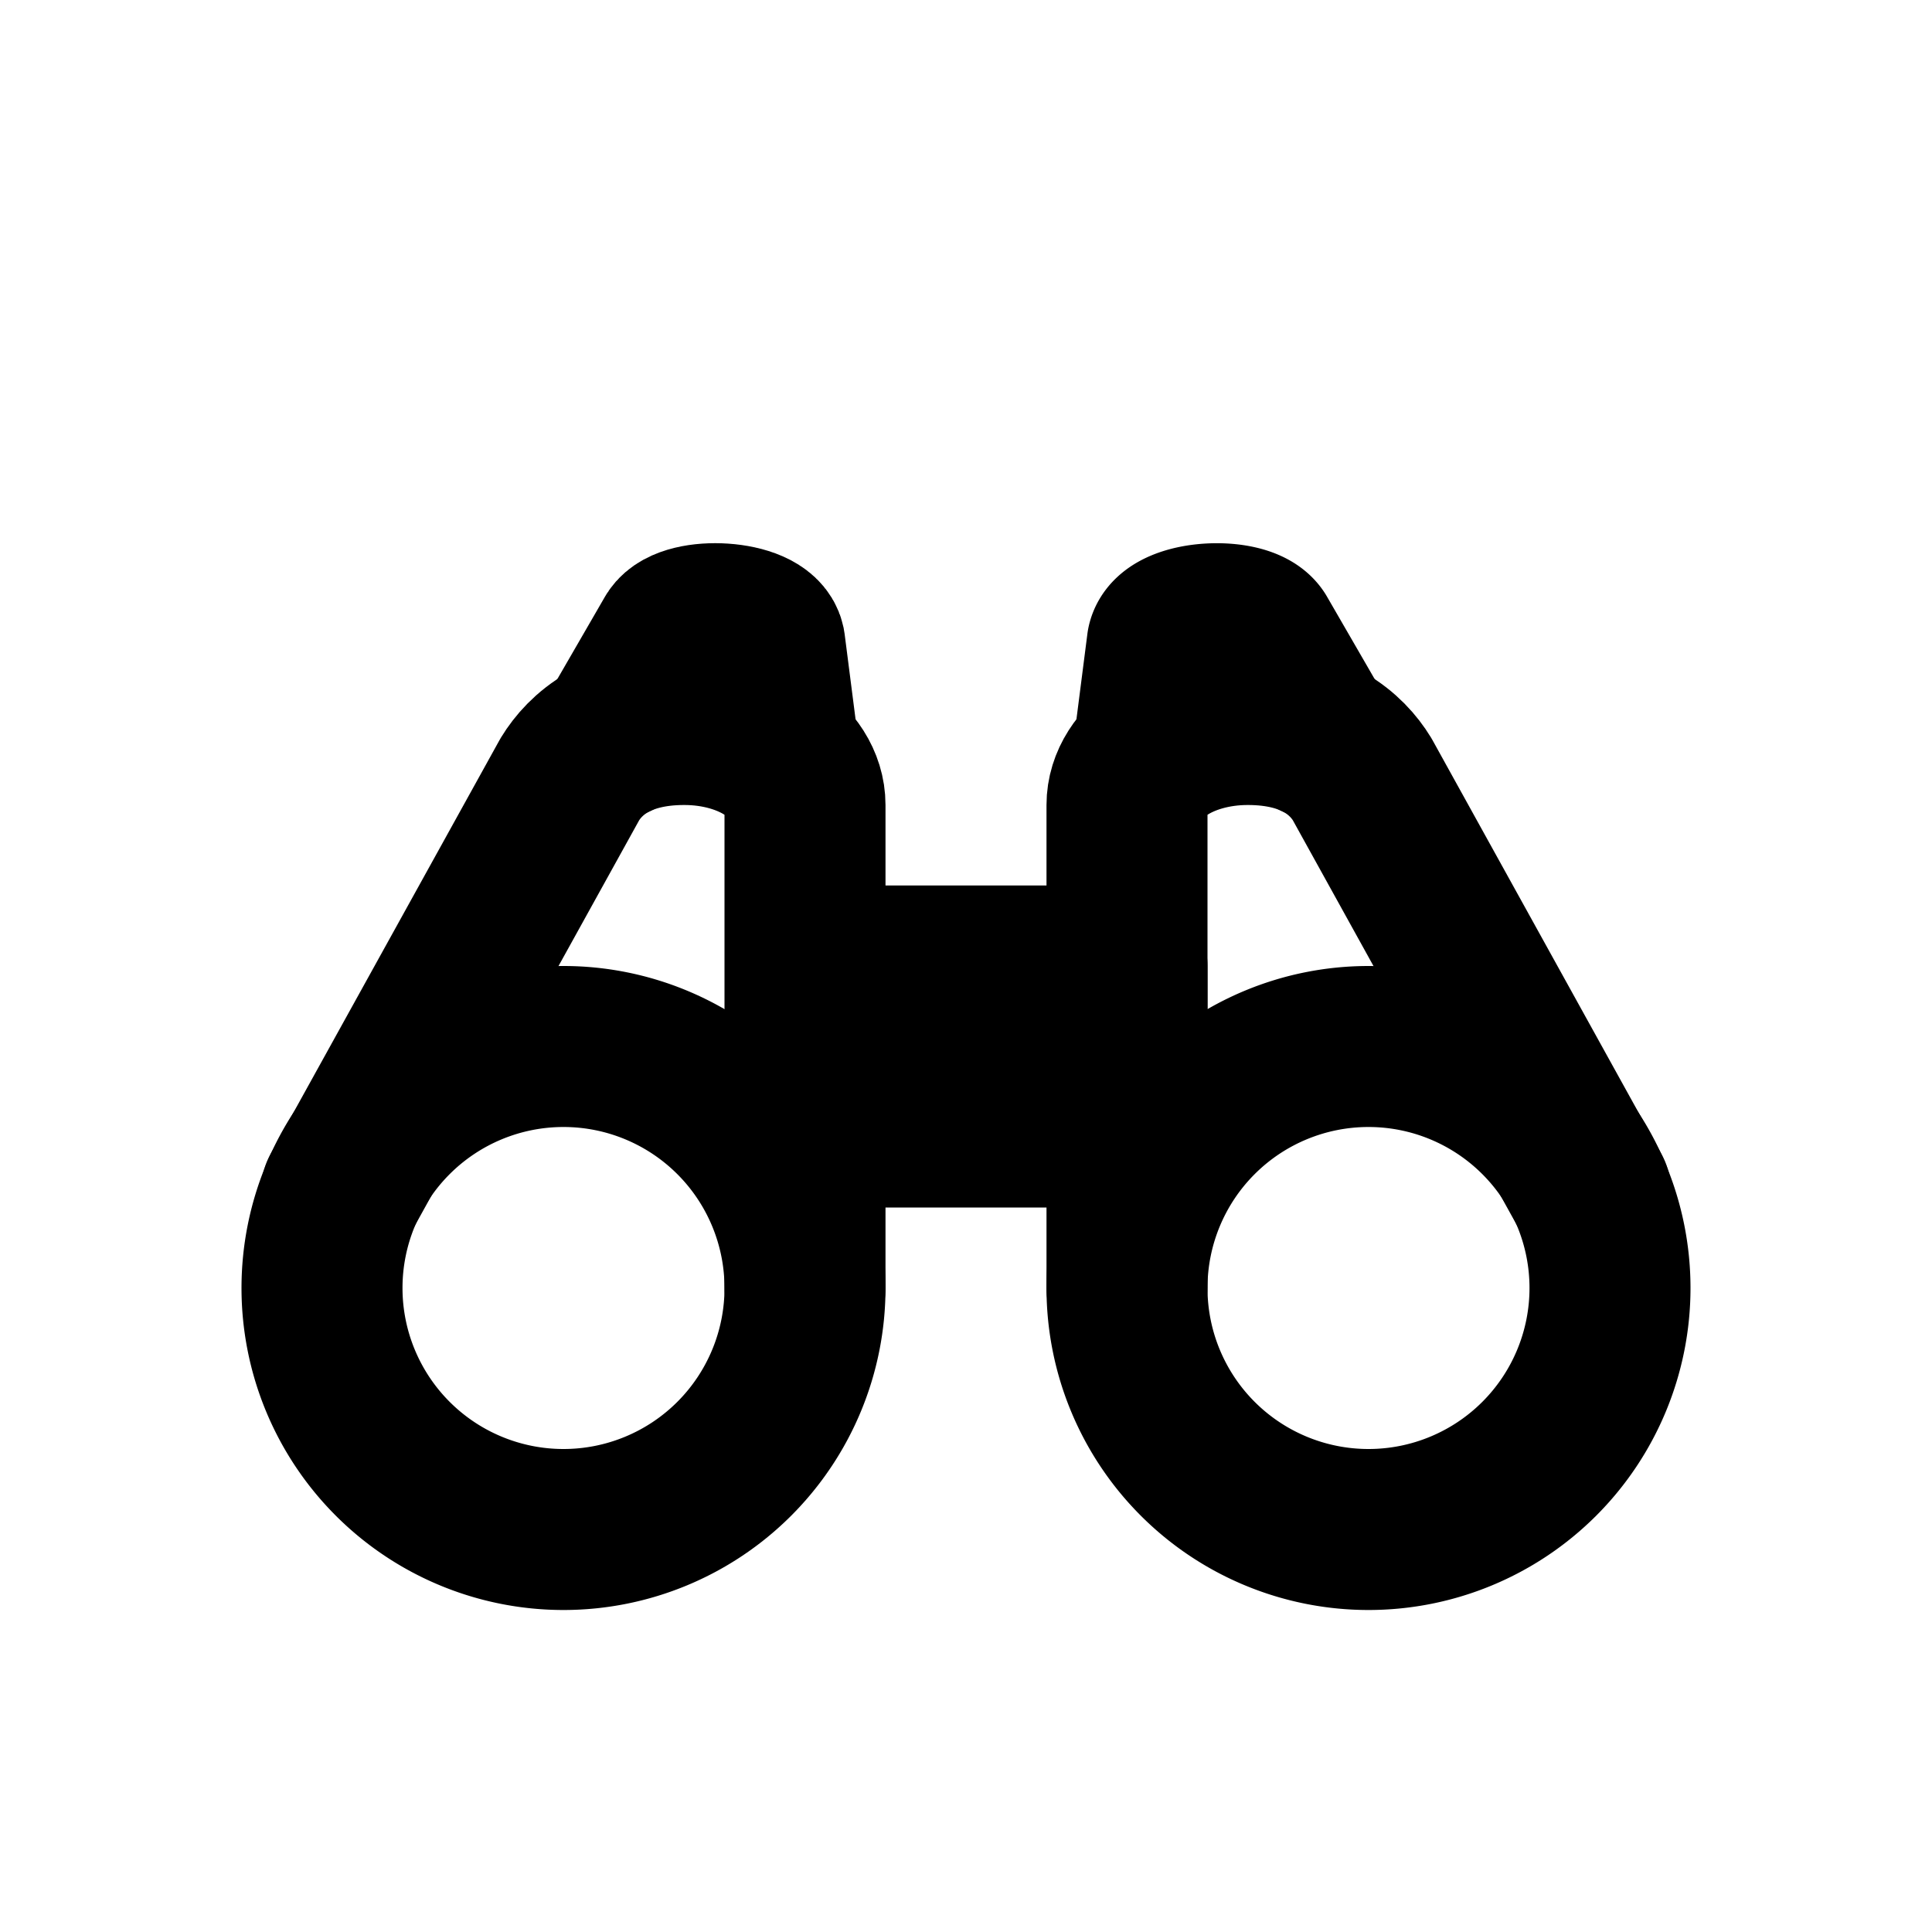 <svg xmlns="http://www.w3.org/2000/svg" xmlns:xlink="http://www.w3.org/1999/xlink" width="24" height="24" viewBox="0 0 24 24"><g fill="none" stroke="currentColor" stroke-linecap="round" stroke-linejoin="round" stroke-width="2"><path d="M4 16a3 3 0 1 0 6 0a3 3 0 1 0-6 0m10 0a3 3 0 1 0 6 0a3 3 0 1 0-6 0m2.346-6.83l-.729-1.261c-.16-.248-1.056-.203-1.117.091l-.177 1.38"/><path d="m19.761 14.813l-2.84-5.133C16.732 9.37 16.329 9 15.5 9c-.828 0-1.5.448-1.5 1v6M7.654 9.17l.729-1.261C8.543 7.66 9.439 7.706 9.5 8l.177 1.38"/><path d="m4.239 14.813l2.84-5.133C7.268 9.37 7.671 9 8.5 9c.828 0 1.5.448 1.5 1v6m0-4h4v2h-4z"/></g></svg>